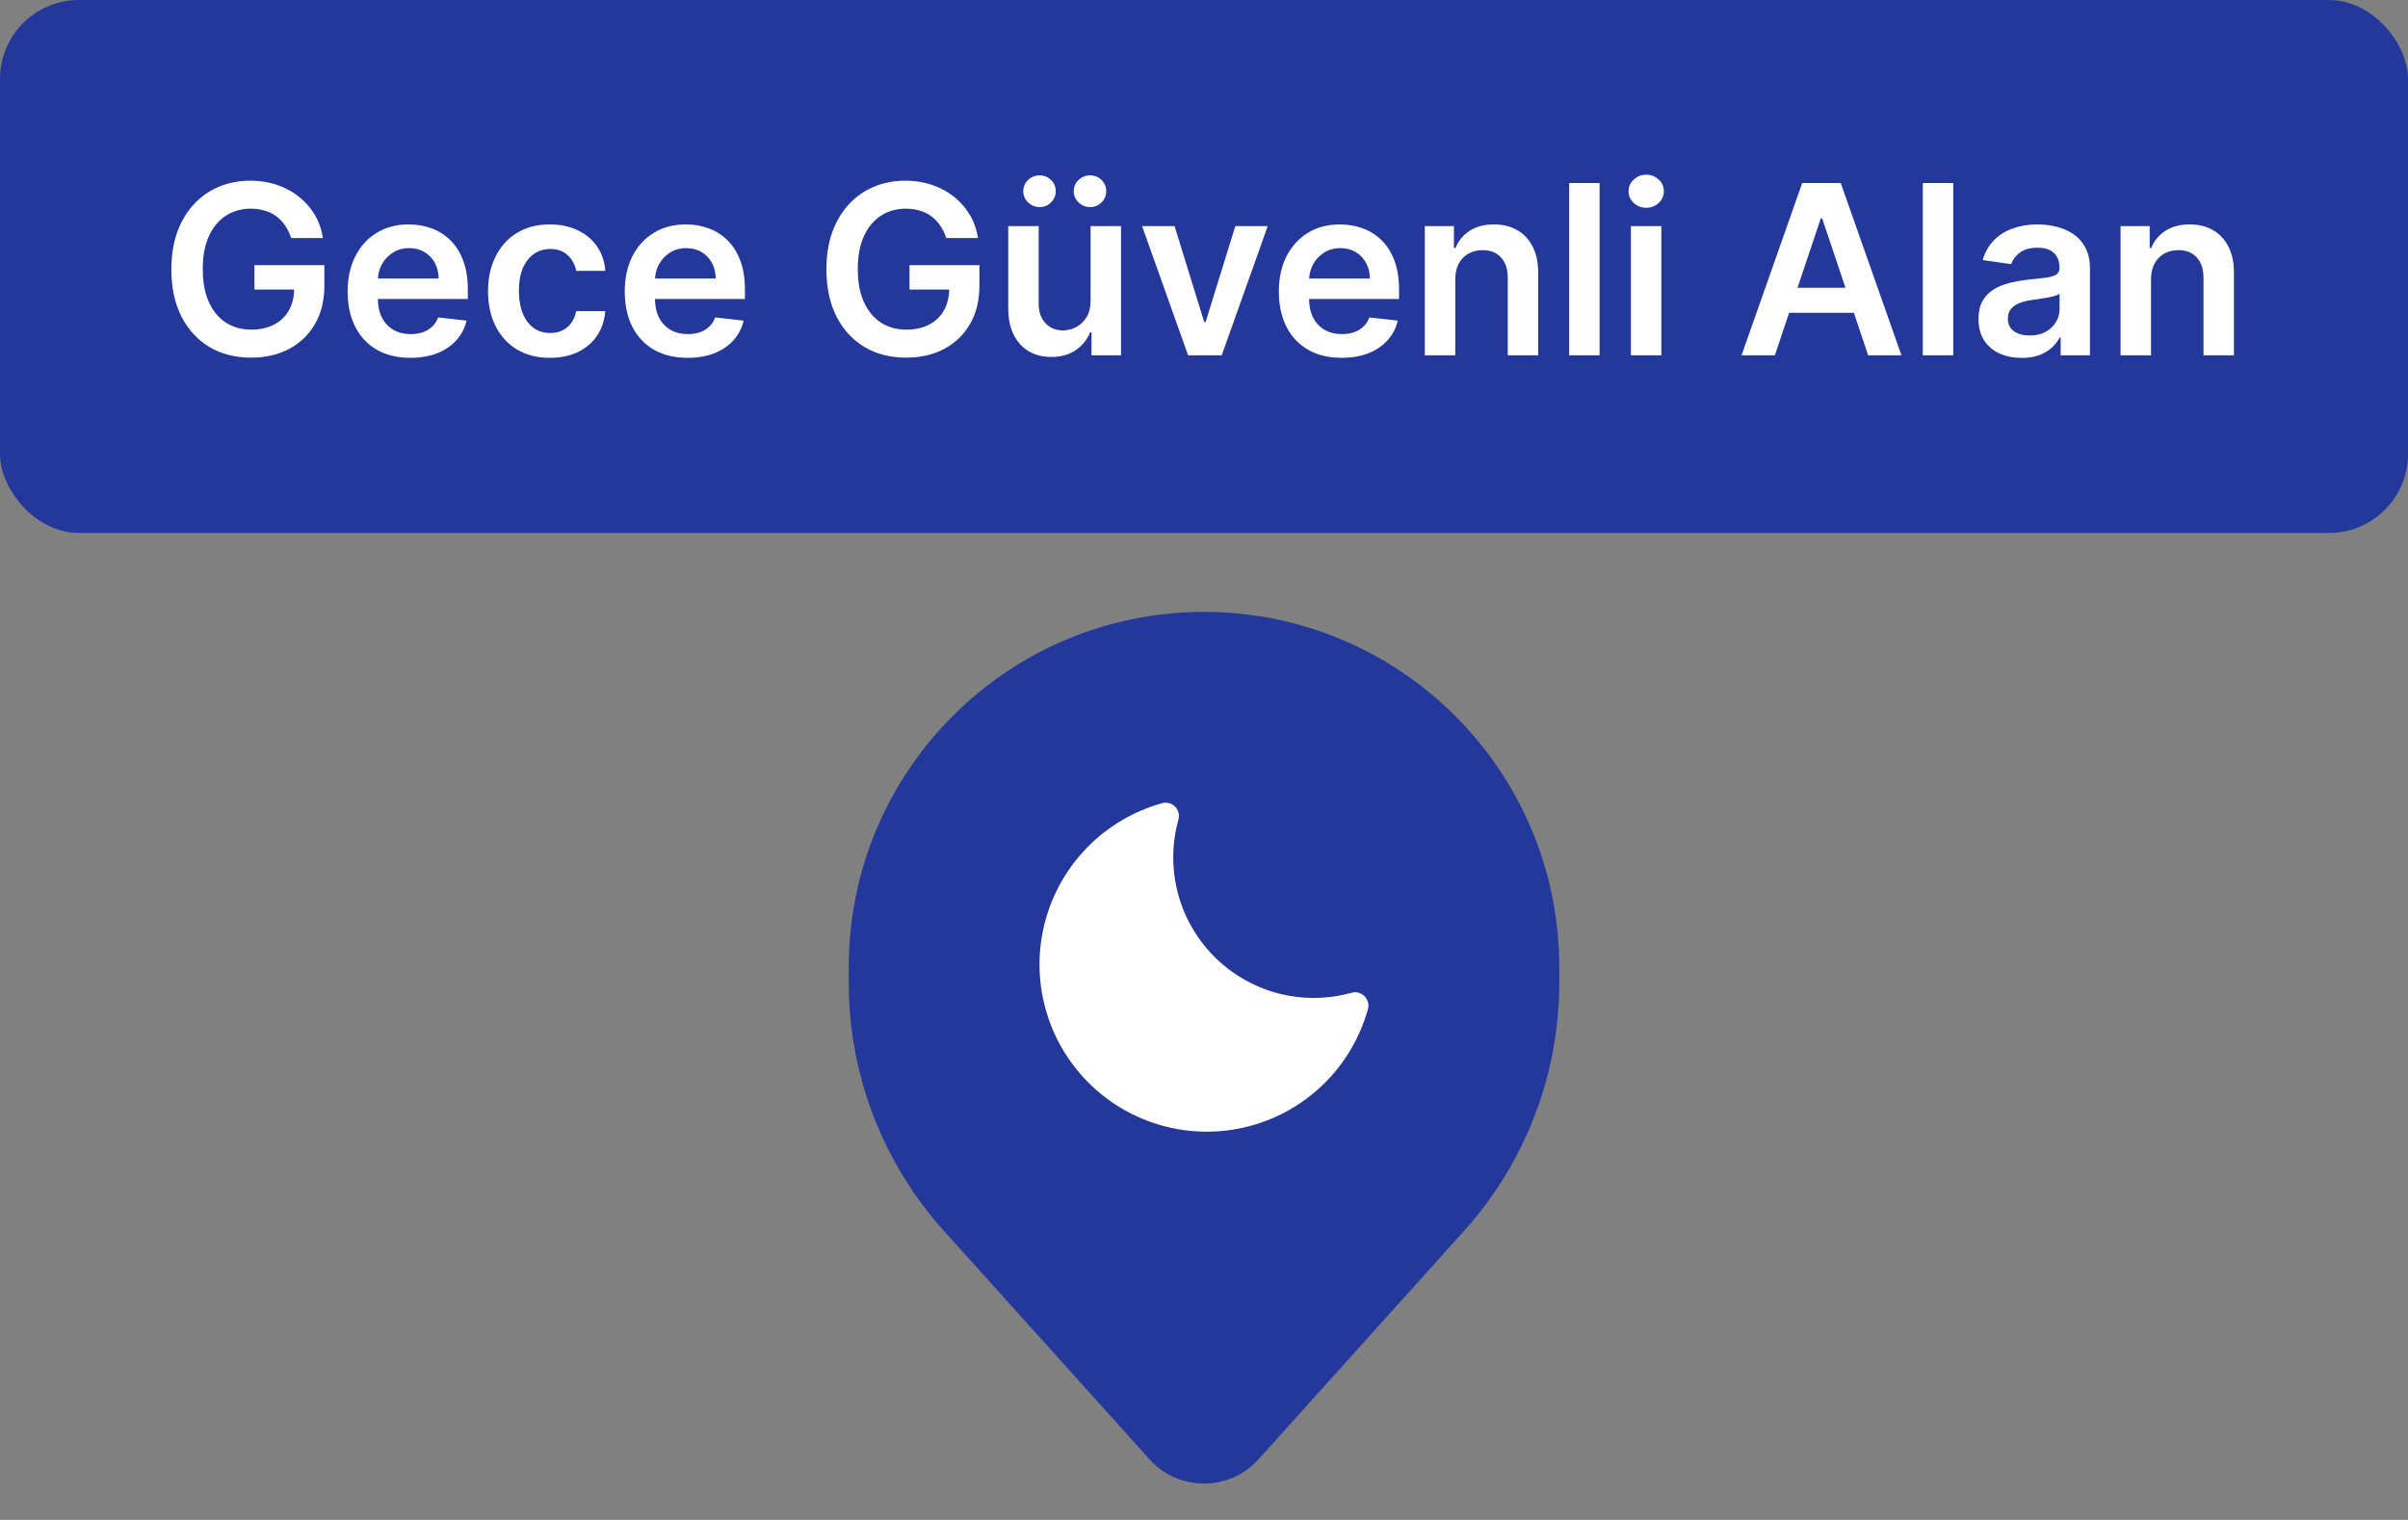 <svg width="122" height="77" viewBox="0 0 122 77" fill="none" xmlns="http://www.w3.org/2000/svg">
    <rect x="0" y="0" width="122" height="77" fill="#808080" stroke="none"/>
    <path d="M44 49C44 39.611 51.611 32 61 32C70.389 32 78 39.611 78 49V49.79C78 54.184 76.373 58.424 73.433 61.69L63.015 73.266C61.938 74.463 60.062 74.463 58.985 73.266L48.567 61.69C45.627 58.424 44 54.184 44 49.79V49Z" fill="#24389C" stroke="#24389C" stroke-width="2"/>
    <rect width="122" height="27" rx="4" fill="#24389C"/>
    <path d="M14.75 12.06C14.679 11.829 14.581 11.624 14.456 11.442C14.334 11.257 14.186 11.099 14.013 10.969C13.843 10.838 13.647 10.74 13.425 10.675C13.204 10.607 12.962 10.572 12.701 10.572C12.232 10.572 11.814 10.69 11.448 10.926C11.081 11.162 10.793 11.508 10.583 11.966C10.375 12.421 10.272 12.974 10.272 13.628C10.272 14.287 10.375 14.845 10.583 15.303C10.79 15.76 11.079 16.108 11.448 16.347C11.817 16.582 12.246 16.7 12.735 16.7C13.178 16.7 13.561 16.615 13.885 16.445C14.212 16.274 14.463 16.033 14.64 15.72C14.816 15.405 14.904 15.036 14.904 14.612L15.262 14.668H12.892V13.432H16.434V14.48C16.434 15.227 16.274 15.874 15.956 16.419C15.638 16.965 15.201 17.385 14.644 17.68C14.087 17.973 13.448 18.119 12.726 18.119C11.922 18.119 11.216 17.939 10.608 17.578C10.003 17.215 9.53 16.699 9.189 16.031C8.851 15.361 8.682 14.565 8.682 13.645C8.682 12.94 8.782 12.311 8.98 11.757C9.182 11.203 9.463 10.733 9.824 10.347C10.185 9.957 10.608 9.662 11.094 9.46C11.58 9.256 12.108 9.153 12.679 9.153C13.162 9.153 13.613 9.224 14.03 9.366C14.448 9.506 14.819 9.705 15.142 9.963C15.469 10.222 15.738 10.528 15.948 10.883C16.158 11.239 16.296 11.631 16.361 12.06H14.75ZM20.792 18.128C20.136 18.128 19.569 17.991 19.092 17.719C18.617 17.443 18.252 17.054 17.996 16.551C17.741 16.046 17.613 15.45 17.613 14.766C17.613 14.092 17.741 13.501 17.996 12.993C18.255 12.482 18.616 12.084 19.079 11.8C19.542 11.513 20.086 11.369 20.711 11.369C21.114 11.369 21.495 11.435 21.853 11.565C22.214 11.693 22.532 11.892 22.808 12.162C23.086 12.432 23.305 12.776 23.464 13.193C23.623 13.608 23.702 14.102 23.702 14.676V15.149H18.337V14.109H22.224C22.221 13.814 22.157 13.551 22.032 13.321C21.907 13.088 21.732 12.905 21.508 12.771C21.286 12.638 21.028 12.571 20.732 12.571C20.417 12.571 20.14 12.648 19.901 12.801C19.663 12.952 19.477 13.151 19.343 13.398C19.212 13.642 19.146 13.911 19.143 14.203V15.111C19.143 15.492 19.212 15.818 19.352 16.091C19.491 16.361 19.685 16.568 19.935 16.713C20.185 16.855 20.478 16.926 20.813 16.926C21.038 16.926 21.241 16.895 21.423 16.832C21.604 16.767 21.762 16.672 21.896 16.547C22.029 16.422 22.13 16.267 22.198 16.082L23.639 16.244C23.548 16.625 23.374 16.957 23.119 17.241C22.866 17.523 22.542 17.741 22.147 17.898C21.752 18.051 21.3 18.128 20.792 18.128ZM27.863 18.128C27.209 18.128 26.648 17.984 26.179 17.697C25.713 17.41 25.354 17.014 25.101 16.509C24.851 16 24.726 15.415 24.726 14.753C24.726 14.088 24.854 13.501 25.11 12.993C25.365 12.482 25.726 12.084 26.192 11.8C26.661 11.513 27.215 11.369 27.854 11.369C28.385 11.369 28.855 11.467 29.265 11.663C29.677 11.857 30.005 12.131 30.249 12.486C30.493 12.838 30.633 13.25 30.666 13.722H29.192C29.133 13.406 28.99 13.143 28.766 12.933C28.544 12.72 28.247 12.614 27.875 12.614C27.56 12.614 27.283 12.699 27.044 12.869C26.806 13.037 26.62 13.278 26.486 13.594C26.355 13.909 26.29 14.287 26.29 14.727C26.29 15.173 26.355 15.557 26.486 15.878C26.617 16.196 26.8 16.442 27.036 16.615C27.274 16.785 27.554 16.871 27.875 16.871C28.103 16.871 28.306 16.828 28.485 16.743C28.666 16.655 28.819 16.528 28.941 16.364C29.063 16.199 29.147 15.999 29.192 15.763H30.666C30.63 16.226 30.493 16.636 30.258 16.994C30.022 17.349 29.701 17.628 29.294 17.829C28.888 18.028 28.411 18.128 27.863 18.128ZM34.831 18.128C34.175 18.128 33.608 17.991 33.131 17.719C32.656 17.443 32.291 17.054 32.035 16.551C31.78 16.046 31.652 15.45 31.652 14.766C31.652 14.092 31.78 13.501 32.035 12.993C32.294 12.482 32.655 12.084 33.118 11.8C33.581 11.513 34.125 11.369 34.75 11.369C35.153 11.369 35.534 11.435 35.892 11.565C36.253 11.693 36.571 11.892 36.847 12.162C37.125 12.432 37.344 12.776 37.503 13.193C37.662 13.608 37.742 14.102 37.742 14.676V15.149H32.376V14.109H36.263C36.26 13.814 36.196 13.551 36.071 13.321C35.946 13.088 35.771 12.905 35.547 12.771C35.325 12.638 35.067 12.571 34.771 12.571C34.456 12.571 34.179 12.648 33.94 12.801C33.702 12.952 33.516 13.151 33.382 13.398C33.251 13.642 33.185 13.911 33.182 14.203V15.111C33.182 15.492 33.251 15.818 33.391 16.091C33.53 16.361 33.724 16.568 33.974 16.713C34.224 16.855 34.517 16.926 34.852 16.926C35.077 16.926 35.28 16.895 35.462 16.832C35.644 16.767 35.801 16.672 35.935 16.547C36.068 16.422 36.169 16.267 36.237 16.082L37.678 16.244C37.587 16.625 37.413 16.957 37.158 17.241C36.905 17.523 36.581 17.741 36.186 17.898C35.791 18.051 35.34 18.128 34.831 18.128ZM47.938 12.06C47.867 11.829 47.769 11.624 47.644 11.442C47.522 11.257 47.374 11.099 47.201 10.969C47.03 10.838 46.834 10.74 46.613 10.675C46.391 10.607 46.15 10.572 45.888 10.572C45.419 10.572 45.002 10.69 44.635 10.926C44.269 11.162 43.98 11.508 43.77 11.966C43.563 12.421 43.459 12.974 43.459 13.628C43.459 14.287 43.563 14.845 43.77 15.303C43.978 15.76 44.266 16.108 44.635 16.347C45.005 16.582 45.434 16.7 45.922 16.7C46.365 16.7 46.749 16.615 47.073 16.445C47.4 16.274 47.651 16.033 47.827 15.72C48.003 15.405 48.091 15.036 48.091 14.612L48.449 14.668H46.08V13.432H49.621V14.48C49.621 15.227 49.462 15.874 49.144 16.419C48.826 16.965 48.388 17.385 47.831 17.68C47.275 17.973 46.635 18.119 45.914 18.119C45.11 18.119 44.404 17.939 43.796 17.578C43.191 17.215 42.718 16.699 42.377 16.031C42.039 15.361 41.87 14.565 41.87 13.645C41.87 12.94 41.969 12.311 42.168 11.757C42.37 11.203 42.651 10.733 43.012 10.347C43.373 9.957 43.796 9.662 44.282 9.46C44.767 9.256 45.296 9.153 45.867 9.153C46.35 9.153 46.8 9.224 47.218 9.366C47.635 9.506 48.006 9.705 48.33 9.963C48.657 10.222 48.925 10.528 49.135 10.883C49.346 11.239 49.483 11.631 49.549 12.06H47.938ZM55.254 15.247V11.454H56.796V18H55.3V16.837H55.232C55.084 17.203 54.842 17.503 54.504 17.736C54.168 17.969 53.755 18.085 53.264 18.085C52.834 18.085 52.455 17.99 52.126 17.8C51.799 17.607 51.543 17.327 51.359 16.96C51.174 16.591 51.082 16.145 51.082 15.622V11.454H52.624V15.383C52.624 15.798 52.738 16.128 52.965 16.372C53.193 16.616 53.491 16.739 53.86 16.739C54.087 16.739 54.307 16.683 54.521 16.572C54.734 16.462 54.908 16.297 55.045 16.078C55.184 15.857 55.254 15.579 55.254 15.247ZM52.671 10.492C52.447 10.492 52.252 10.412 52.087 10.253C51.925 10.094 51.844 9.906 51.844 9.69C51.844 9.463 51.925 9.273 52.087 9.119C52.252 8.963 52.447 8.885 52.671 8.885C52.901 8.885 53.094 8.963 53.251 9.119C53.41 9.273 53.489 9.463 53.489 9.69C53.489 9.906 53.41 10.094 53.251 10.253C53.094 10.412 52.901 10.492 52.671 10.492ZM55.228 10.492C55.004 10.492 54.809 10.412 54.644 10.253C54.482 10.094 54.401 9.906 54.401 9.69C54.401 9.463 54.482 9.273 54.644 9.119C54.809 8.963 55.004 8.885 55.228 8.885C55.458 8.885 55.651 8.963 55.807 9.119C55.967 9.273 56.046 9.463 56.046 9.69C56.046 9.906 55.967 10.094 55.807 10.253C55.651 10.412 55.458 10.492 55.228 10.492ZM64.229 11.454L61.898 18H60.194L57.863 11.454H59.508L61.012 16.317H61.08L62.588 11.454H64.229ZM67.972 18.128C67.315 18.128 66.749 17.991 66.271 17.719C65.797 17.443 65.432 17.054 65.176 16.551C64.921 16.046 64.793 15.45 64.793 14.766C64.793 14.092 64.921 13.501 65.176 12.993C65.435 12.482 65.796 12.084 66.258 11.8C66.722 11.513 67.266 11.369 67.891 11.369C68.294 11.369 68.675 11.435 69.033 11.565C69.394 11.693 69.712 11.892 69.987 12.162C70.266 12.432 70.484 12.776 70.644 13.193C70.803 13.608 70.882 14.102 70.882 14.676V15.149H65.517V14.109H69.403C69.401 13.814 69.337 13.551 69.212 13.321C69.087 13.088 68.912 12.905 68.688 12.771C68.466 12.638 68.207 12.571 67.912 12.571C67.597 12.571 67.32 12.648 67.081 12.801C66.842 12.952 66.656 13.151 66.523 13.398C66.392 13.642 66.325 13.911 66.322 14.203V15.111C66.322 15.492 66.392 15.818 66.531 16.091C66.671 16.361 66.865 16.568 67.115 16.713C67.365 16.855 67.658 16.926 67.993 16.926C68.217 16.926 68.421 16.895 68.602 16.832C68.784 16.767 68.942 16.672 69.075 16.547C69.209 16.422 69.31 16.267 69.378 16.082L70.818 16.244C70.727 16.625 70.554 16.957 70.298 17.241C70.046 17.523 69.722 17.741 69.327 17.898C68.932 18.051 68.48 18.128 67.972 18.128ZM73.73 14.165V18H72.187V11.454H73.662V12.567H73.738C73.889 12.2 74.129 11.909 74.459 11.693C74.791 11.477 75.201 11.369 75.69 11.369C76.142 11.369 76.535 11.466 76.87 11.659C77.209 11.852 77.47 12.132 77.654 12.499C77.842 12.865 77.934 13.31 77.931 13.832V18H76.389V14.071C76.389 13.633 76.275 13.291 76.048 13.044C75.823 12.797 75.512 12.673 75.115 12.673C74.845 12.673 74.605 12.733 74.394 12.852C74.187 12.969 74.024 13.138 73.904 13.359C73.788 13.581 73.73 13.849 73.73 14.165ZM81.042 9.273V18H79.5V9.273H81.042ZM82.629 18V11.454H84.171V18H82.629ZM83.404 10.526C83.16 10.526 82.95 10.445 82.773 10.283C82.597 10.118 82.509 9.92 82.509 9.69C82.509 9.457 82.597 9.26 82.773 9.098C82.95 8.933 83.16 8.851 83.404 8.851C83.651 8.851 83.862 8.933 84.035 9.098C84.211 9.26 84.299 9.457 84.299 9.69C84.299 9.92 84.211 10.118 84.035 10.283C83.862 10.445 83.651 10.526 83.404 10.526ZM89.923 18H88.235L91.308 9.273H93.26L96.336 18H94.649L92.318 11.062H92.25L89.923 18ZM89.978 14.578H94.581V15.848H89.978V14.578ZM98.96 9.273V18H97.418V9.273H98.96ZM102.43 18.132C102.015 18.132 101.642 18.058 101.309 17.91C100.98 17.76 100.718 17.538 100.525 17.246C100.335 16.953 100.24 16.592 100.24 16.163C100.24 15.794 100.308 15.489 100.444 15.247C100.581 15.006 100.767 14.812 101.002 14.668C101.238 14.523 101.504 14.413 101.799 14.339C102.098 14.263 102.406 14.207 102.724 14.173C103.108 14.133 103.419 14.098 103.657 14.067C103.896 14.033 104.069 13.982 104.177 13.913C104.288 13.842 104.343 13.733 104.343 13.585V13.56C104.343 13.239 104.248 12.99 104.058 12.814C103.868 12.638 103.593 12.55 103.235 12.55C102.858 12.55 102.558 12.632 102.336 12.797C102.118 12.962 101.97 13.156 101.893 13.381L100.453 13.176C100.566 12.778 100.754 12.446 101.015 12.179C101.277 11.909 101.596 11.707 101.974 11.574C102.352 11.438 102.77 11.369 103.227 11.369C103.542 11.369 103.856 11.406 104.169 11.48C104.481 11.554 104.767 11.676 105.025 11.847C105.284 12.014 105.491 12.243 105.647 12.533C105.806 12.822 105.886 13.185 105.886 13.619V18H104.403V17.101H104.352C104.258 17.283 104.126 17.453 103.956 17.612C103.788 17.768 103.576 17.895 103.321 17.991C103.068 18.085 102.771 18.132 102.43 18.132ZM102.831 16.999C103.14 16.999 103.409 16.938 103.636 16.815C103.863 16.69 104.038 16.526 104.16 16.321C104.285 16.116 104.348 15.893 104.348 15.652V14.881C104.299 14.921 104.217 14.957 104.1 14.992C103.987 15.026 103.859 15.055 103.717 15.081C103.575 15.107 103.434 15.129 103.295 15.149C103.156 15.169 103.035 15.186 102.933 15.2C102.703 15.232 102.497 15.283 102.315 15.354C102.133 15.425 101.99 15.524 101.885 15.652C101.779 15.777 101.727 15.939 101.727 16.138C101.727 16.422 101.831 16.636 102.038 16.781C102.245 16.926 102.51 16.999 102.831 16.999ZM108.98 14.165V18H107.437V11.454H108.912V12.567H108.988C109.139 12.2 109.379 11.909 109.708 11.693C110.041 11.477 110.451 11.369 110.94 11.369C111.392 11.369 111.785 11.466 112.12 11.659C112.458 11.852 112.72 12.132 112.904 12.499C113.092 12.865 113.184 13.31 113.181 13.832V18H111.639V14.071C111.639 13.633 111.525 13.291 111.298 13.044C111.074 12.797 110.762 12.673 110.365 12.673C110.095 12.673 109.855 12.733 109.645 12.852C109.437 12.969 109.274 13.138 109.154 13.359C109.038 13.581 108.98 13.849 108.98 14.165Z" fill="white"/>
    <path d="M69.301 51.139C68.903 52.565 68.139 53.86 67.085 54.898C66.03 55.936 64.722 56.68 63.291 57.056C61.86 57.431 60.356 57.426 58.928 57.039C57.5 56.653 56.197 55.9 55.151 54.854C54.104 53.808 53.35 52.506 52.962 51.078C52.575 49.65 52.568 48.146 52.943 46.714C53.317 45.283 54.06 43.974 55.097 42.919C56.134 41.864 57.429 41.098 58.853 40.699C58.958 40.665 59.069 40.658 59.177 40.677C59.285 40.697 59.386 40.742 59.472 40.81C59.559 40.878 59.627 40.966 59.671 41.066C59.715 41.166 59.734 41.276 59.726 41.385C59.726 41.437 59.717 41.489 59.701 41.538C59.364 42.751 59.356 44.032 59.677 45.25C59.997 46.468 60.635 47.579 61.525 48.47C62.414 49.36 63.525 49.999 64.742 50.321C65.959 50.642 67.24 50.636 68.454 50.3L68.64 50.267C68.788 50.265 68.932 50.312 69.051 50.399C69.17 50.486 69.258 50.609 69.301 50.75C69.344 50.876 69.344 51.013 69.301 51.139Z" fill="white"/>
</svg>
